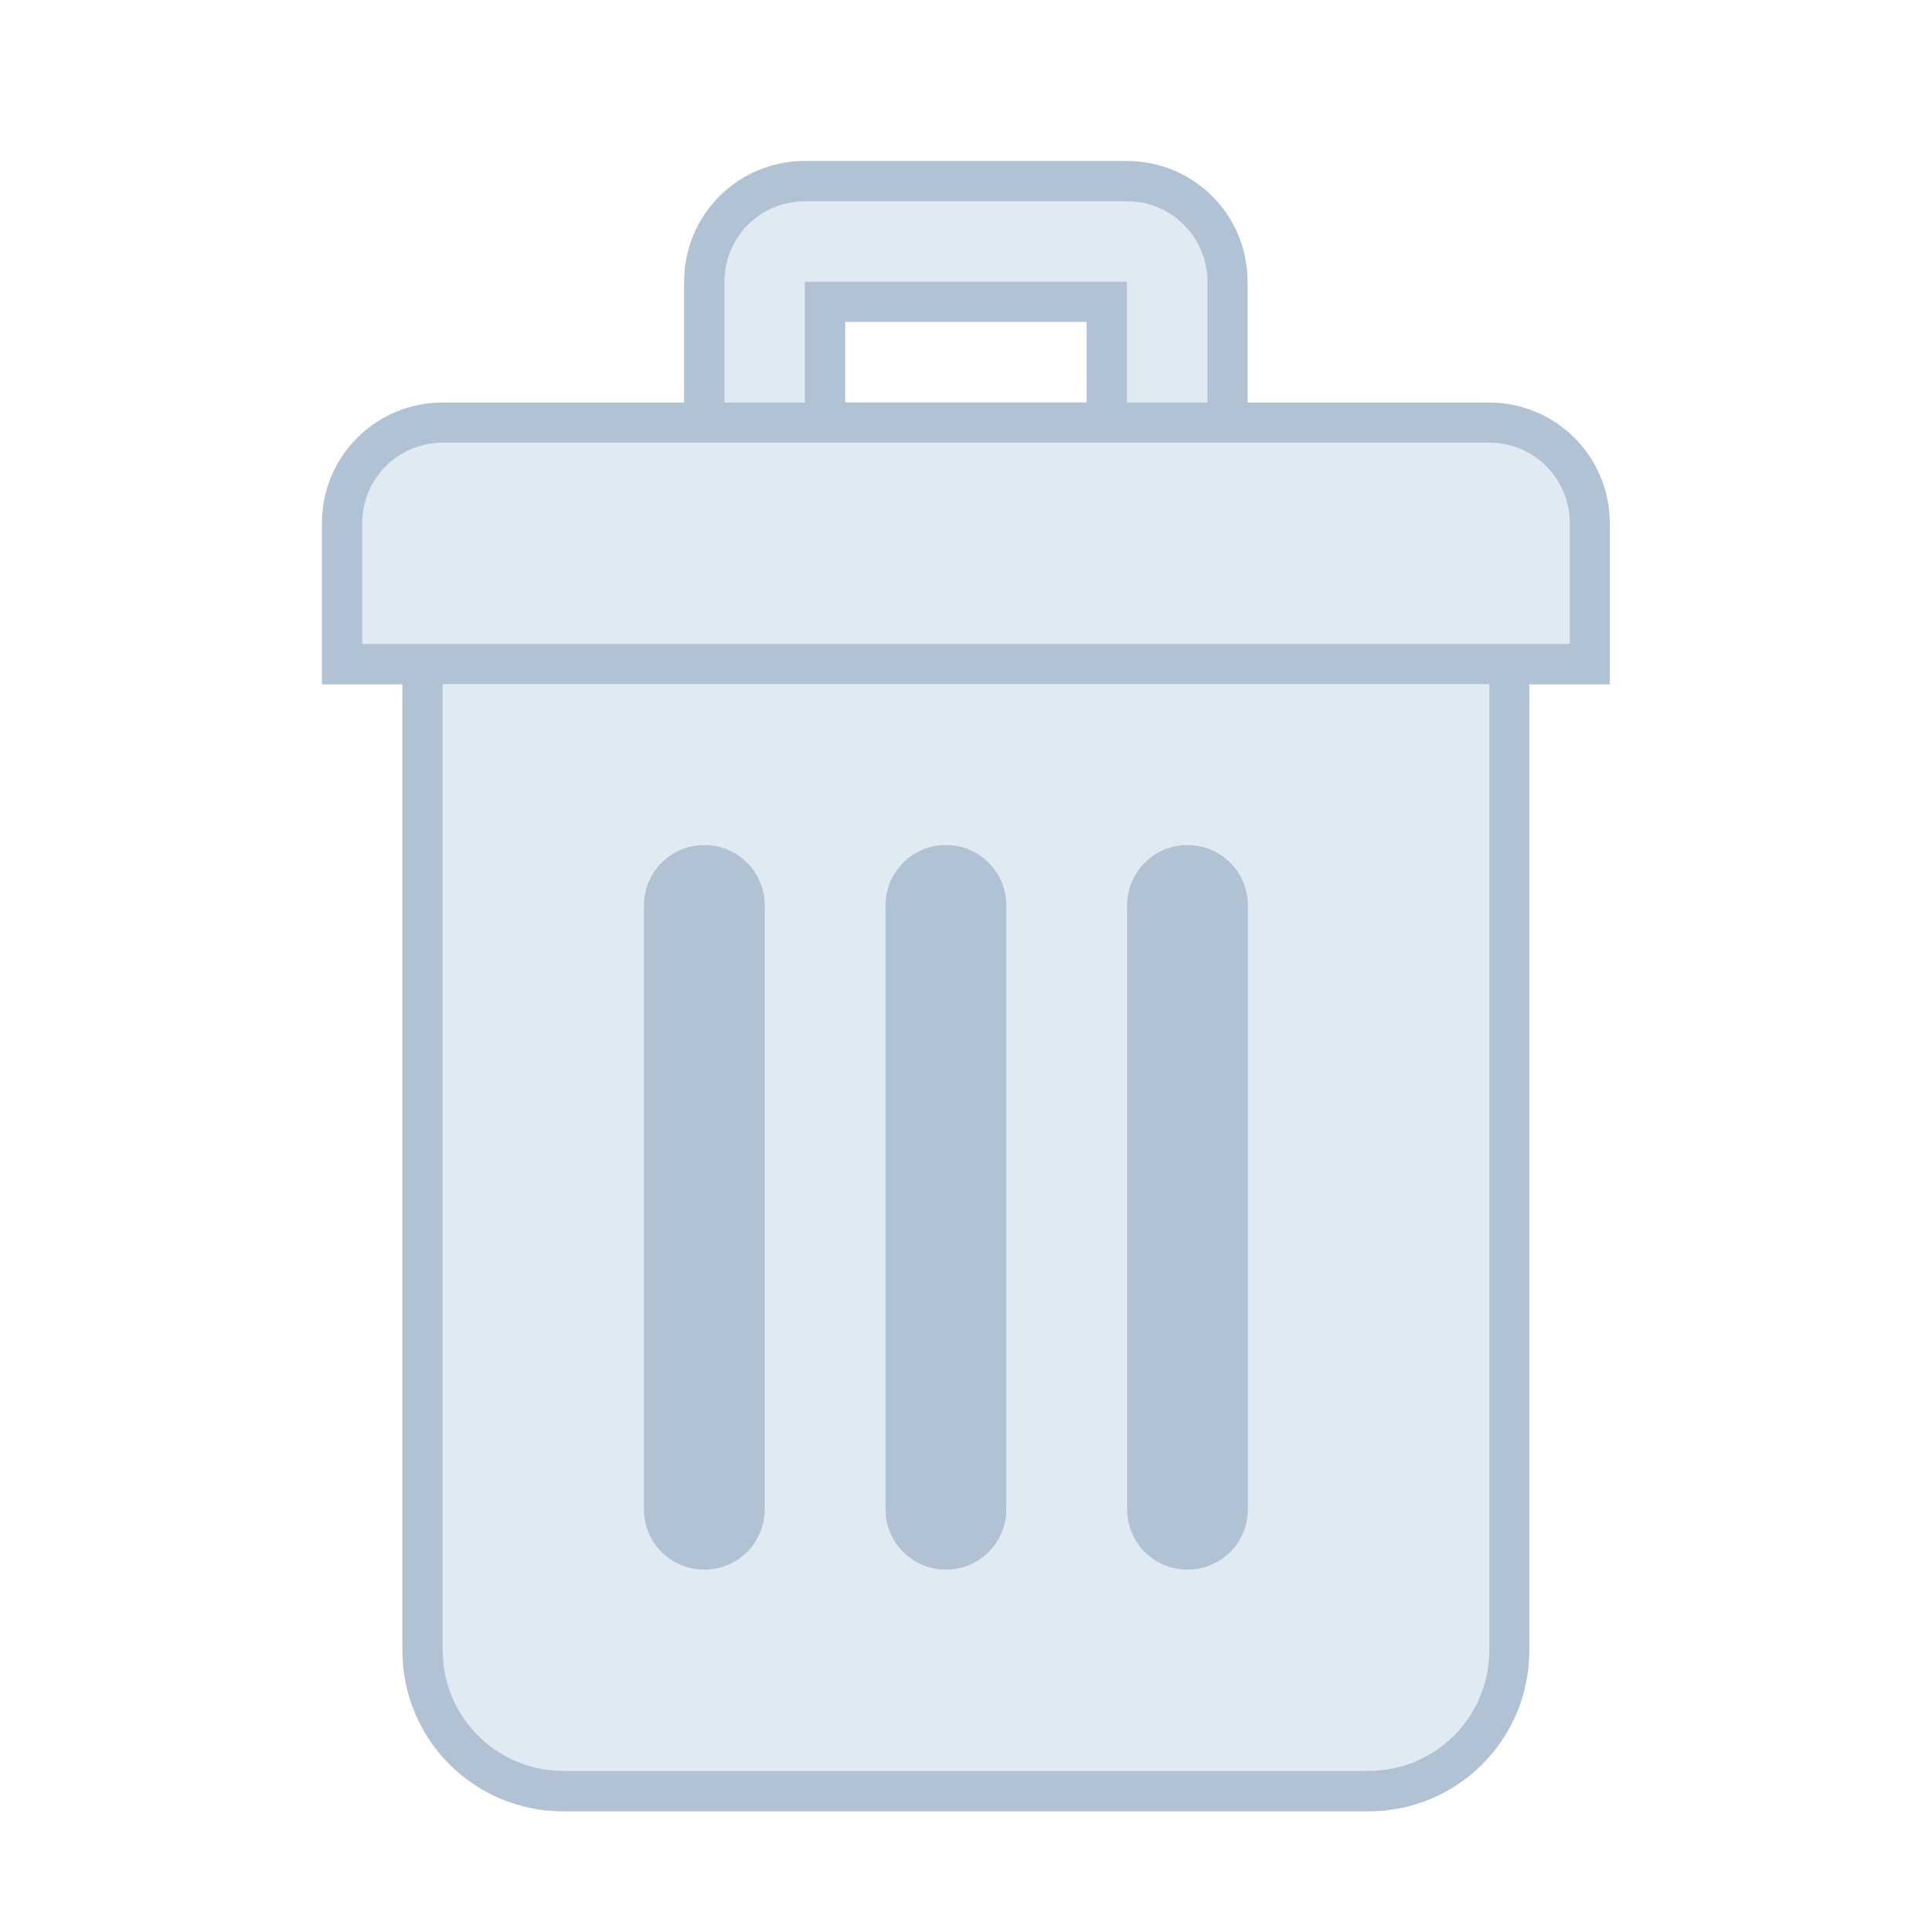 <?xml version="1.0" encoding="UTF-8" standalone="no"?>
<!-- Created with Inkscape (http://www.inkscape.org/) -->

<svg
   xmlns:dc="http://purl.org/dc/elements/1.1/"
   xmlns:cc="http://creativecommons.org/ns#"
   xmlns:rdf="http://www.w3.org/1999/02/22-rdf-syntax-ns#"
   xmlns:svg="http://www.w3.org/2000/svg"
   xmlns="http://www.w3.org/2000/svg"
   xmlns:sodipodi="http://sodipodi.sourceforge.net/DTD/sodipodi-0.dtd"
   xmlns:inkscape="http://www.inkscape.org/namespaces/inkscape"
   width="48"
   height="48"
   viewBox="0 0 12.7 12.7"
   version="1.1"
   id="svg8"
   inkscape:version="0.92.3 (2405546, 2018-03-11)"
   sodipodi:docname="user-trash.svg">
  <defs
     id="defs2" />
  <sodipodi:namedview
     id="base"
     pagecolor="#ffffff"
     bordercolor="#666666"
     borderopacity="1.0"
     inkscape:pageopacity="0.0"
     inkscape:pageshadow="2"
     inkscape:zoom="15.839192"
     inkscape:cx="5.6604779"
     inkscape:cy="23.438386"
     inkscape:document-units="px"
     inkscape:current-layer="layer1"
     showgrid="true"
     units="px"
     inkscape:showpageshadow="false"
     inkscape:snap-bbox="true"
     inkscape:bbox-paths="true"
     inkscape:bbox-nodes="true"
     inkscape:snap-bbox-edge-midpoints="true"
     inkscape:snap-bbox-midpoints="true"
     inkscape:object-paths="true"
     inkscape:snap-intersection-paths="true"
     inkscape:window-width="1874"
     inkscape:window-height="1141"
     inkscape:window-x="46"
     inkscape:window-y="30"
     inkscape:window-maximized="1">
    <inkscape:grid
       type="xygrid"
       id="grid815" />
  </sodipodi:namedview>
  <g
     inkscape:label="Capa 1"
     inkscape:groupmode="layer"
     id="layer1"
     transform="translate(0,-284.3)">
    <g
       id="g1408"
       transform="translate(5.556,0.529)">
      <path
         inkscape:connector-curvature="0"
         style="opacity:1;fill:#b2c2d5;fill-opacity:1;stroke:none;stroke-width:0.529;stroke-linecap:round;stroke-linejoin:round;stroke-miterlimit:4;stroke-dasharray:none;stroke-opacity:1"
         d="m -0.265,284.829 c -0.44,0 -0.794,0.354 -0.794,0.794 v 0.794 h -1.587 c -0.44,0 -0.794,0.354 -0.794,0.794 v 0.265 0.794 h 0.529 v 3.704 2.646 c 0,0.586 0.472,1.058 1.058,1.058 h 5.292 c 0.586,0 1.058,-0.472 1.058,-1.058 v -5.821 -0.529 h 0.529 v -0.794 -0.265 c 0,-0.44 -0.354,-0.794 -0.794,-0.794 h -1.587 v -0.794 c 0,-0.44 -0.354,-0.794 -0.794,-0.794 z M 0,285.887 h 1.587 v 0.529 H 0 Z"
         id="rect4627" />
      <path
         id="rect4639"
         d="m -0.265,285.094 c -0.293,0 -0.529,0.236 -0.529,0.529 v 0.265 0.529 h 0.529 v -0.794 H 1.852 v 0.794 H 2.381 v -0.529 -0.265 c 0,-0.293 -0.236,-0.529 -0.529,-0.529 z m -2.381,1.587 c -0.293,0 -0.529,0.236 -0.529,0.529 v 0.265 0.529 H -2.646 4.233 4.763 v -0.529 -0.265 c 0,-0.293 -0.236,-0.529 -0.529,-0.529 z m 0,1.587 v 1.058 1.852 3.44 c 0,0.44 0.354,0.794 0.794,0.794 h 5.292 c 0.44,0 0.794,-0.354 0.794,-0.794 v -3.44 -1.852 -1.058 z m 1.72,1.058 c 0.22,0 0.397,0.177 0.397,0.397 v 3.969 c 0,0.22 -0.177,0.397 -0.397,0.397 -0.22,0 -0.397,-0.177 -0.397,-0.397 v -3.969 c 0,-0.22 0.177,-0.397 0.397,-0.397 z m 1.588,0 c 0.22,0 0.397,0.177 0.397,0.397 v 3.969 c 0,0.22 -0.177,0.397 -0.397,0.397 -0.22,0 -0.397,-0.177 -0.397,-0.397 v -3.969 c 0,-0.22 0.177,-0.397 0.397,-0.397 z m 1.588,0 c 0.22,0 0.397,0.177 0.397,0.397 v 3.969 c 0,0.22 -0.177,0.397 -0.397,0.397 -0.22,0 -0.397,-0.177 -0.397,-0.397 v -3.969 c 0,-0.22 0.177,-0.397 0.397,-0.397 z"
         style="opacity:1;fill:#e0eaf2;fill-opacity:1;stroke:none;stroke-width:0.529;stroke-linecap:round;stroke-linejoin:round;stroke-miterlimit:4;stroke-dasharray:none;stroke-opacity:1"
         inkscape:connector-curvature="0" />
    </g>
  </g>
</svg>
